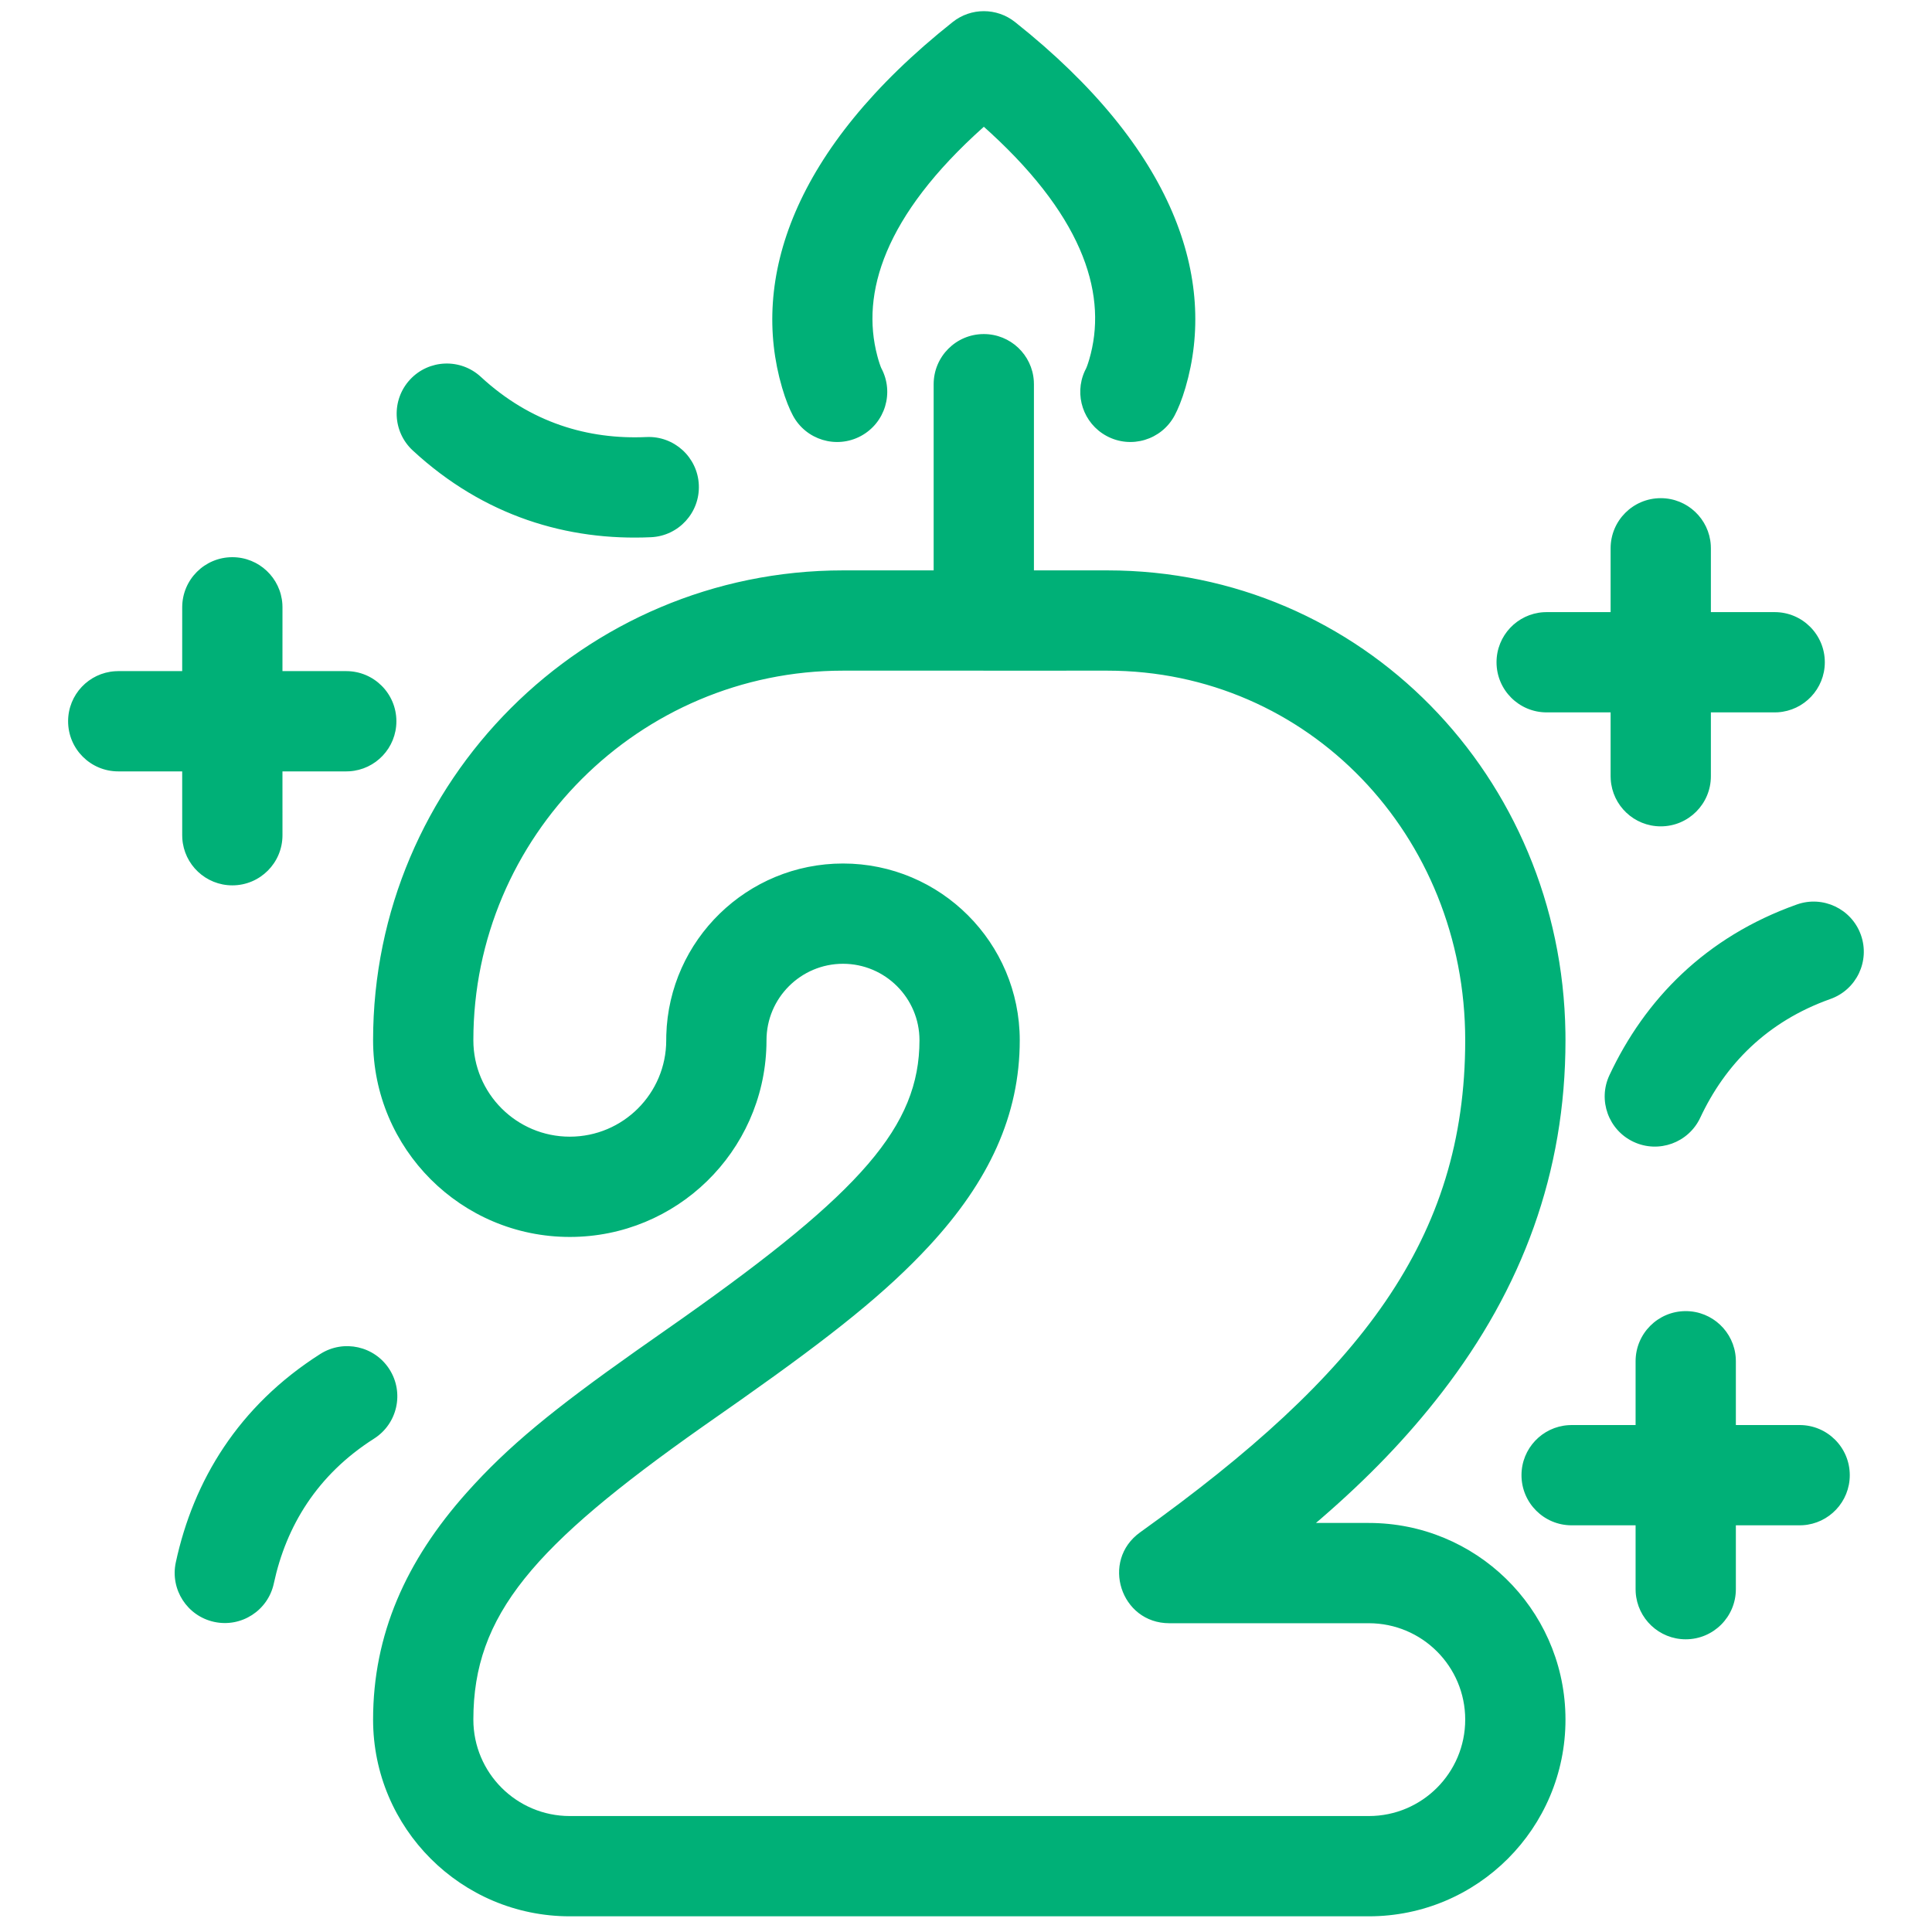 <?xml version="1.0" encoding="UTF-8"?>
<svg width="100px" height="100px" viewBox="0 0 100 100" version="1.1" xmlns="http://www.w3.org/2000/svg" xmlns:xlink="http://www.w3.org/1999/xlink">
    <!-- Generator: Sketch 63.1 (92452) - https://sketch.com -->
    <title>Candle/2</title>
    <desc>Created with Sketch.</desc>
    <g id="Candle/2" stroke="none" stroke-width="1" fill="none" fill-rule="evenodd">
        <path d="M50.921,17.291 C52.299,17.291 53.426,18.365 53.511,19.722 L53.516,19.886 L53.516,29.523 L57.314,29.523 C70.516,29.523 80.821,40.211 81.026,53.44 L81.029,53.842 C81.029,60.698 78.788,66.685 74.642,72.061 C72.838,74.4 70.808,76.502 68.353,78.623 L68.353,78.623 L68.112,78.828 L70.85,78.828 C76.378,78.828 80.877,83.234 81.025,88.726 L81.025,88.726 L81.029,89.006 C81.029,94.629 76.472,99.188 70.85,99.188 L70.85,99.188 L29.493,99.188 C23.871,99.188 19.311,94.629 19.311,89.006 C19.311,84.613 21.001,80.794 24.156,77.259 C26.312,74.843 28.64,72.95 32.927,69.919 L32.927,69.919 L35.343,68.223 C44.562,61.705 47.592,58.297 47.592,53.842 C47.592,51.66 45.816,49.885 43.634,49.885 C41.45,49.885 39.674,51.66 39.674,53.842 L39.674,53.842 L39.67,54.122 C39.521,59.616 35.022,64.024 29.493,64.024 C23.871,64.024 19.311,59.465 19.311,53.842 C19.311,40.431 30.221,29.523 43.634,29.523 L43.634,29.523 L48.326,29.523 L48.326,19.886 C48.326,18.453 49.488,17.291 50.921,17.291 Z M50.892,34.713 L43.634,34.713 C33.087,34.713 24.501,43.298 24.501,53.842 C24.501,56.598 26.737,58.834 29.493,58.834 C32.249,58.834 34.484,56.599 34.484,53.842 L34.484,53.842 L34.487,53.577 C34.628,48.651 38.673,44.695 43.634,44.695 C48.681,44.695 52.782,48.793 52.782,53.842 C52.782,57.727 51.186,61.145 48.103,64.478 C45.877,66.883 43.156,69.064 38.37,72.44 L38.37,72.44 L36.354,73.854 C27.609,80.02 24.501,83.59 24.501,89.006 C24.501,91.762 26.737,93.998 29.493,93.998 L29.493,93.998 L70.85,93.998 C73.605,93.998 75.839,91.763 75.839,89.006 C75.839,86.251 73.606,84.018 70.85,84.018 L70.85,84.018 L60.524,84.018 C58.001,84.018 56.962,80.783 59.012,79.314 C70.437,71.13 75.839,64.124 75.839,53.842 C75.839,43.239 67.724,34.713 57.314,34.713 L57.314,34.713 L50.948,34.714 C50.939,34.714 50.93,34.714 50.921,34.714 L50.892,34.713 Z M87.253,67.863 C88.631,67.863 89.758,68.937 89.843,70.294 L89.848,70.458 L89.848,73.76 L93.149,73.76 C94.582,73.76 95.744,74.922 95.744,76.355 C95.744,77.733 94.67,78.861 93.313,78.945 L93.149,78.95 L89.848,78.95 L89.848,82.255 C89.848,83.688 88.686,84.85 87.253,84.85 C85.875,84.85 84.748,83.775 84.663,82.419 L84.658,82.255 L84.658,78.95 L81.347,78.95 C79.914,78.95 78.752,77.789 78.752,76.355 C78.752,74.977 79.826,73.85 81.183,73.766 L81.347,73.76 L84.658,73.76 L84.658,70.458 C84.658,69.024 85.82,67.863 87.253,67.863 Z M12.026,28.84 C13.404,28.84 14.531,29.914 14.616,31.27 L14.621,31.435 L14.62,34.737 L17.922,34.737 C19.355,34.737 20.517,35.899 20.517,37.332 C20.517,38.711 19.443,39.838 18.086,39.922 L17.922,39.927 L14.62,39.927 L14.621,43.231 C14.621,44.665 13.459,45.826 12.026,45.826 C10.648,45.826 9.521,44.752 9.436,43.396 L9.431,43.231 L9.43,39.927 L6.12,39.927 C4.687,39.927 3.525,38.766 3.525,37.332 C3.525,35.954 4.599,34.827 5.956,34.743 L6.12,34.737 L9.43,34.737 L9.431,31.435 C9.431,30.001 10.593,28.84 12.026,28.84 Z M85.96,25.785 C87.338,25.785 88.466,26.859 88.55,28.216 L88.555,28.38 L88.555,31.683 L91.857,31.683 C93.29,31.683 94.452,32.845 94.452,34.278 C94.452,35.656 93.377,36.783 92.021,36.868 L91.857,36.873 L88.555,36.873 L88.555,40.177 C88.555,41.61 87.394,42.772 85.96,42.772 C84.582,42.772 83.455,41.698 83.371,40.341 L83.365,40.177 L83.365,36.873 L80.055,36.873 C78.621,36.873 77.46,35.711 77.46,34.278 C77.46,32.9 78.534,31.773 79.89,31.688 L80.055,31.683 L83.365,31.683 L83.365,28.38 C83.365,26.947 84.527,25.785 85.96,25.785 Z M24.888,19.506 C27.461,21.885 30.442,22.759 33.461,22.621 C34.892,22.556 36.106,23.664 36.171,25.095 C36.237,26.527 35.129,27.741 33.697,27.806 C29.391,28.003 25.058,26.731 21.365,23.317 C20.312,22.344 20.248,20.702 21.221,19.649 C22.194,18.597 23.836,18.533 24.888,19.506 Z M52.537,1.14 C60.835,7.728 63,14.463 61.36,20.063 C61.172,20.704 60.967,21.191 60.795,21.511 C60.117,22.773 58.543,23.247 57.281,22.568 C56.069,21.917 55.584,20.441 56.148,19.207 L56.224,19.054 C56.232,19.039 56.297,18.883 56.379,18.603 C57.313,15.414 56.241,11.435 51.246,6.853 L50.923,6.561 L50.905,6.578 C45.749,11.188 44.556,15.198 45.409,18.419 L45.461,18.608 L45.526,18.816 C45.575,18.964 45.61,19.046 45.616,19.056 C46.293,20.32 45.818,21.892 44.555,22.57 C43.292,23.247 41.719,22.772 41.042,21.509 C40.87,21.189 40.667,20.704 40.48,20.063 C38.844,14.465 41.012,7.73 49.31,1.141 C50.255,0.39 51.592,0.39 52.537,1.14 Z M20.16,70.879 C20.929,72.089 20.572,73.693 19.363,74.462 C16.411,76.339 14.811,78.995 14.173,81.959 C13.872,83.36 12.492,84.252 11.091,83.95 C9.689,83.649 8.798,82.269 9.1,80.867 C10.009,76.644 12.335,72.78 16.577,70.082 C17.787,69.313 19.391,69.67 20.16,70.879 Z M96.32,48.393 C96.8,49.744 96.094,51.227 94.743,51.707 C91.444,52.879 89.289,55.11 88.004,57.854 C87.395,59.151 85.85,59.711 84.553,59.102 C83.255,58.494 82.696,56.949 83.304,55.652 C85.136,51.742 88.268,48.499 93.006,46.816 C94.357,46.337 95.84,47.043 96.32,48.393 Z" id="Candle_02" fill="#00B077"></path>
    </g>
</svg>